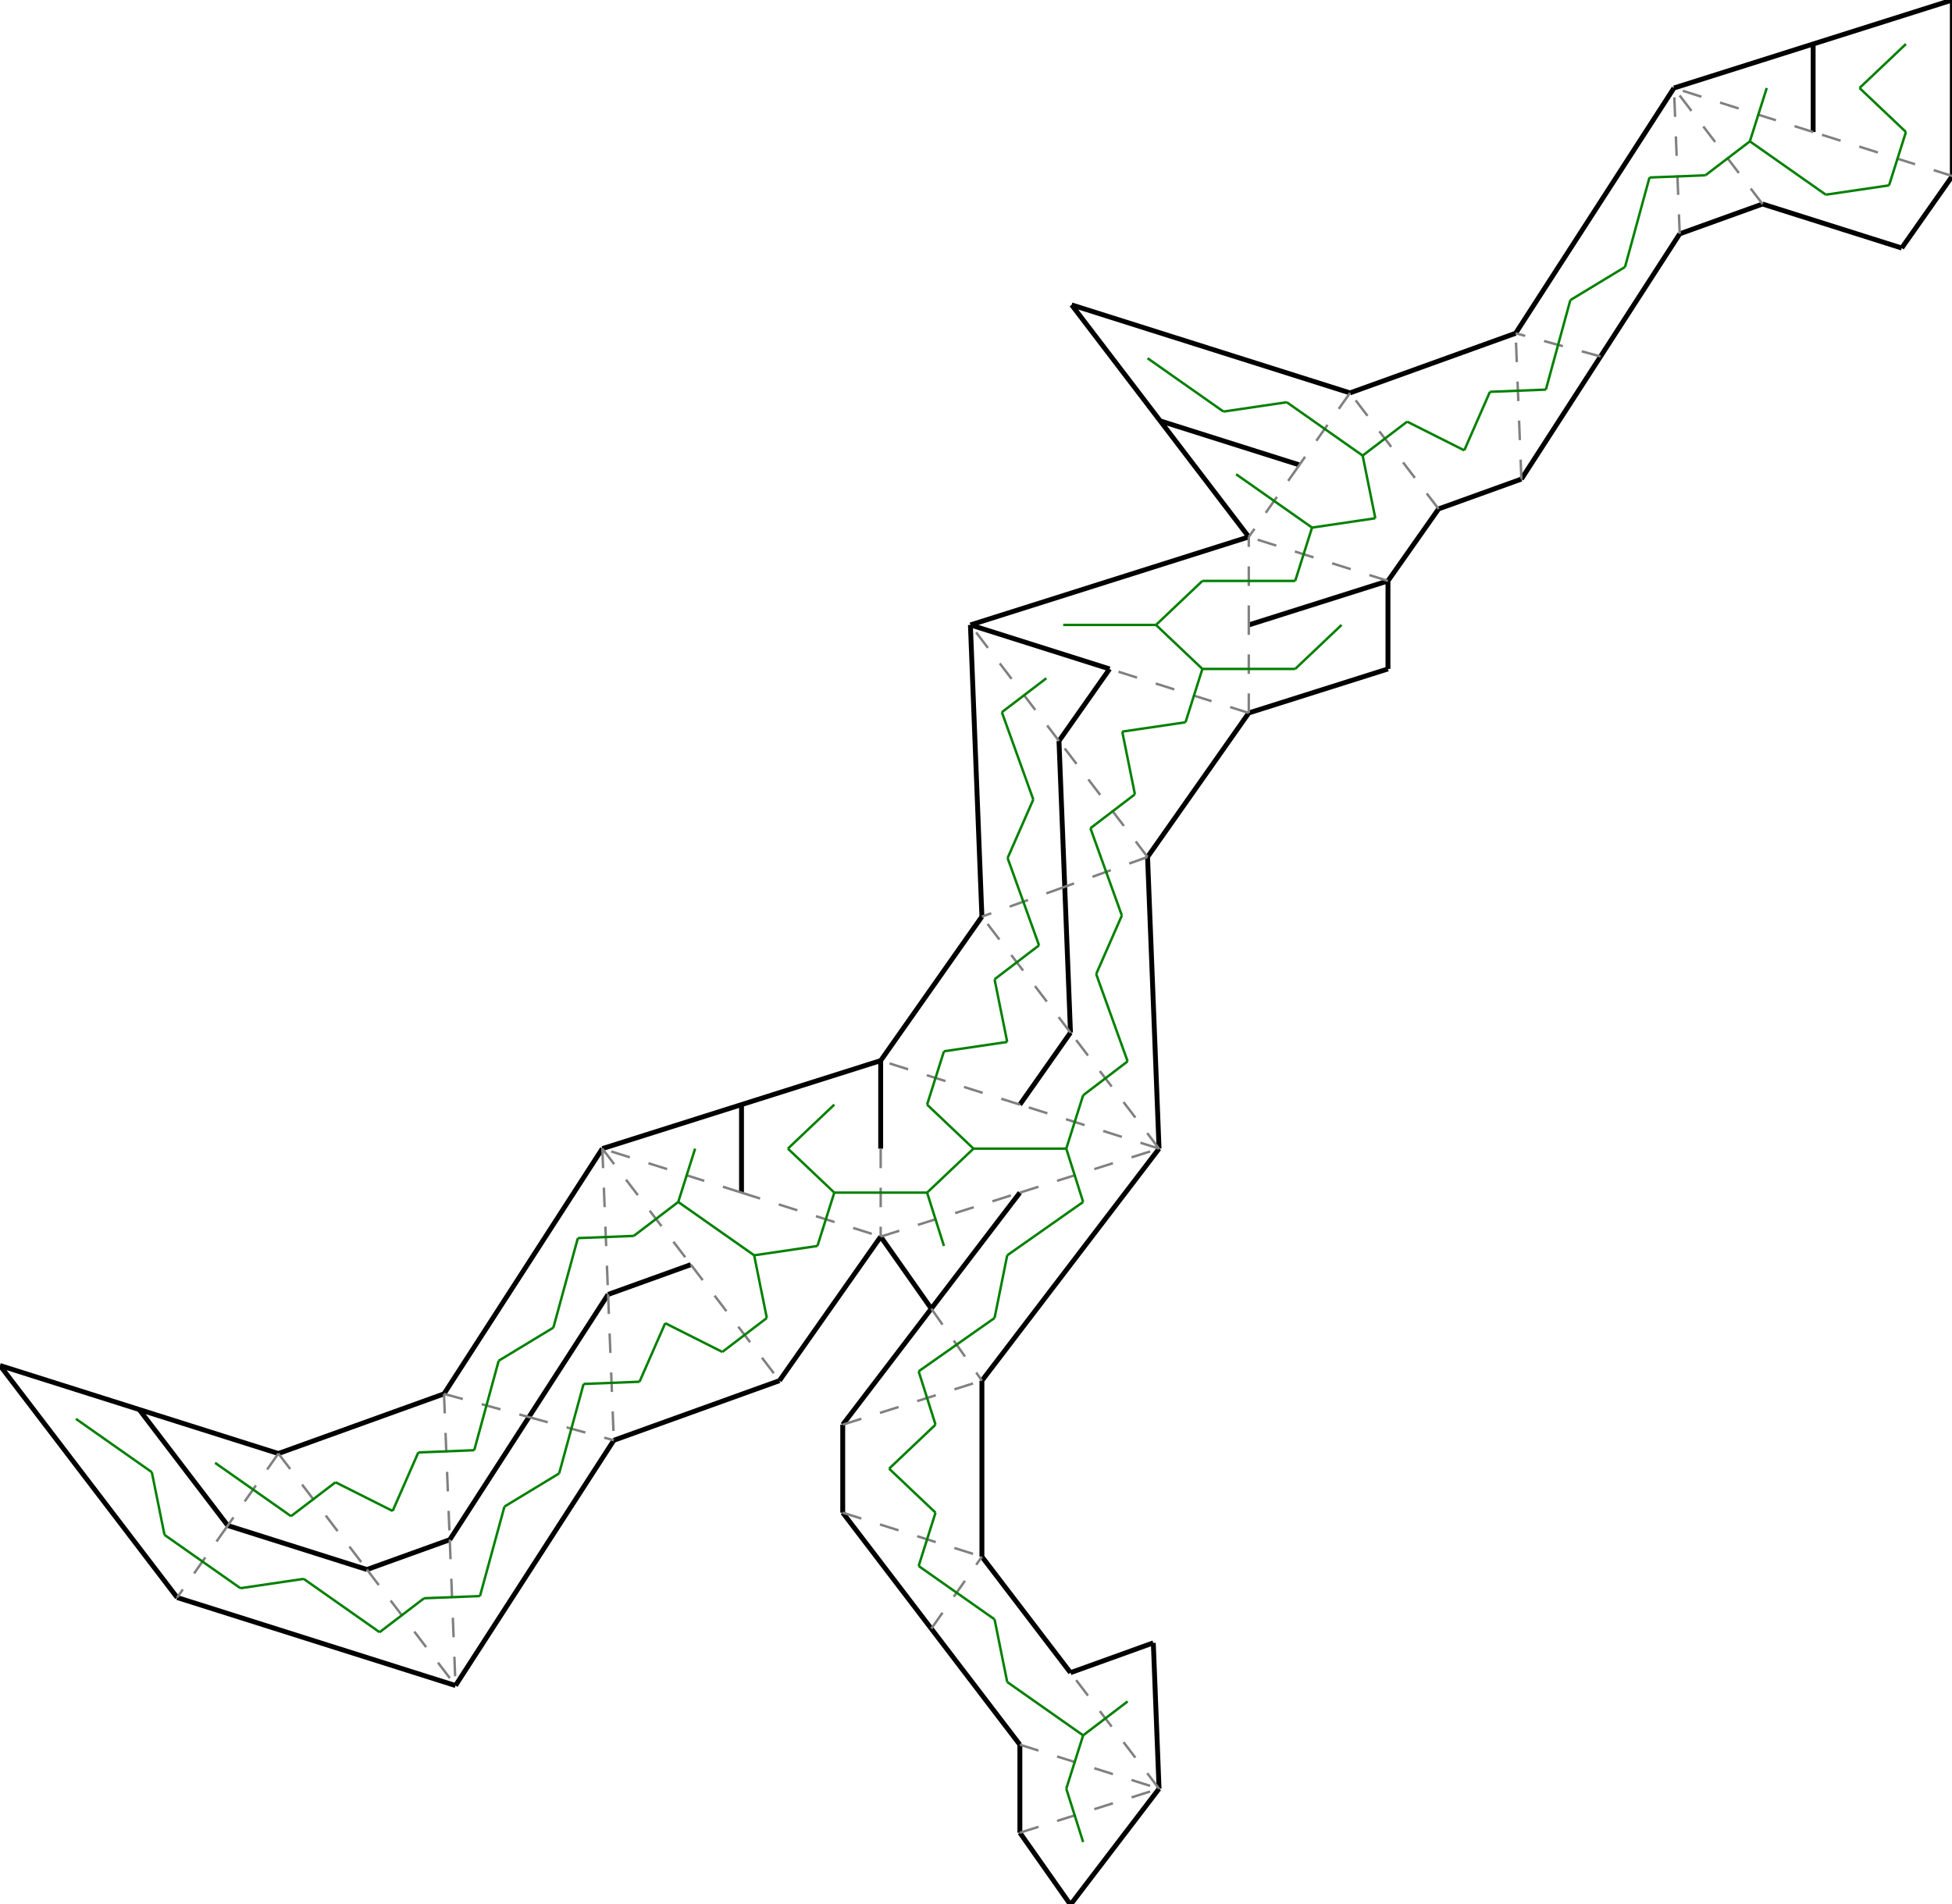 <?xml version="1.0"?>
<svg width="4435" height="4327" version="1.1" xmlns="http://www.w3.org/2000/svg" >
<defs>
<style type="text/css"><![CDATA[
.m {stroke:rgb(255,0,0);stroke-width:5.544;}
.v {stroke:rgb(0,0,255);stroke-width:5.544;}
.b {stroke:rgb(0,0,0);stroke-width:11.088;fill:white}
.n {stroke:rgb(128,128,128);stroke-width:5.544}
.t {stroke:rgb(0,128,0);stroke-width:5.544;}
.c {stroke:rgb(128,128,128);stroke-width:5.544;stroke-dasharray:44.35, 44.35;}
]]></style>
</defs>
<path fill="none" style="stroke:black;stroke-width:11.088;" d=" M 2204.8 1420.14 L 2521.03 1520.14 M 2521.03 1320.14 L 2204.8 1420.14 M 2837.26 1220.14 L 2521.03 1320.14 M 517.464 3466.72 L 316.228 3203.08 M 316.228 3203.08 L 0 3103.08 M 0 3103.08 L 201.236 3366.72 M 316.228 3203.08 L 517.464 3466.72 M 632.456 3303.08 L 316.228 3203.08 M 201.236 3366.72 L 402.472 3630.35 M 2419.11 2015.18 L 2406.04 1683.77 M 2204.8 1420.14 L 2217.87 1751.54 M 2406.04 1683.77 L 2419.11 2015.18 M 2217.87 1751.54 L 2230.94 2082.95 M 2521.03 1520.14 L 2406.04 1683.77 M 2406.04 1683.77 L 2521.03 1520.14 M 2521.03 1520.14 L 2204.8 1420.14 M 2722.27 1783.77 L 2837.26 1620.14 M 2607.28 1947.41 L 2722.27 1783.77 M 1569.73 2873.85 L 1381.57 2941.62 M 1381.57 2941.62 L 1569.73 2873.85 M 1582.8 3205.26 L 1770.97 3137.49 M 1394.63 3273.03 L 1582.8 3205.26 M 1201.71 3220.29 L 1381.57 2941.62 M 1368.5 2610.22 L 1188.65 2888.88 M 1381.57 2941.62 L 1201.71 3220.29 M 1188.65 2888.88 L 1008.79 3167.54 M 1684.73 2510.22 L 1684.73 2710.22 M 1684.73 2710.22 L 1684.73 2510.22 M 1684.73 2510.22 L 1368.5 2610.22 M 2000.95 2610.22 L 2000.95 2410.22 M 2000.95 2410.22 L 1684.73 2510.22 M 1885.96 2973.85 L 2000.95 2810.22 M 1770.97 3137.49 L 1885.96 2973.85 M 3153.49 1520.14 L 3153.49 1320.14 M 3153.49 1320.14 L 2837.26 1420.14 M 2620.34 3733.36 L 2432.17 3801.13 M 2633.41 4064.76 L 2620.34 3733.36 M 2837.26 1620.14 L 3153.49 1520.14 M 2837.26 1420.14 L 3153.49 1320.14 M 3153.49 1320.14 L 3268.48 1156.5 M 2317.18 4164.76 L 2432.17 4328.4 M 2432.17 4328.4 L 2633.41 4064.76 M 3268.48 1156.5 L 3456.65 1088.73 M 2317.18 3964.76 L 2317.18 4164.76 M 3255.41 825.094 L 3067.24 892.863 M 3443.58 757.325 L 3255.41 825.094 M 2115.95 3701.13 L 2317.18 3964.76 M 3456.65 1088.73 L 3636.5 810.068 M 2432.17 3801.13 L 2230.94 3537.49 M 4119.51 100 L 4119.51 300 M 4119.51 300 L 4119.51 100 M 4119.51 100 L 3803.29 200 M 4435.74 0 L 4119.51 100 M 4435.74 200 L 4435.74 0 M 4435.74 400 L 4435.74 200 M 3636.5 810.068 L 3816.35 531.405 M 3803.29 200 L 3623.43 478.663 M 1914.71 3437.49 L 2115.95 3701.13 M 3623.43 478.663 L 3443.58 757.325 M 1914.71 3237.49 L 1914.71 3437.49 M 3816.35 531.405 L 4004.52 463.636 M 2230.94 3337.49 L 2230.94 3137.49 M 2230.94 3537.49 L 2230.94 3337.49 M 4004.52 463.636 L 4320.75 563.636 M 4320.75 563.636 L 4435.74 400 M 2115.95 2973.85 L 1914.71 3237.49 M 2000.95 2410.22 L 2000.95 2610.22 M 2317.18 2710.22 L 2115.95 2973.85 M 2432.17 2873.85 L 2633.41 2610.22 M 2230.94 3137.49 L 2432.17 2873.85 M 2000.95 2810.22 L 2115.95 2973.85 M 2115.95 2973.85 L 2317.18 2710.22 M 2419.11 2015.18 L 2432.17 2346.58 M 2633.41 2610.22 L 2620.34 2278.81 M 2432.17 2346.58 L 2419.11 2015.18 M 2620.34 2278.81 L 2607.28 1947.41 M 2317.18 2510.22 L 2432.17 2346.58 M 2432.17 2346.58 L 2317.18 2510.22 M 2115.95 2246.58 L 2000.95 2410.22 M 2230.94 2082.95 L 2115.95 2246.58 M 833.691 3566.72 L 517.464 3466.72 M 718.699 3730.35 L 1034.93 3830.35 M 402.472 3630.35 L 718.699 3730.35 M 517.464 3466.72 L 833.691 3566.72 M 833.691 3566.72 L 1021.86 3498.95 M 1021.86 3498.95 L 833.691 3566.72 M 820.624 3235.31 L 632.456 3303.08 M 1008.79 3167.54 L 820.624 3235.31 M 1201.71 3220.29 L 1021.86 3498.95 M 1034.93 3830.35 L 1214.78 3551.69 M 1021.86 3498.95 L 1201.71 3220.29 M 1214.78 3551.69 L 1394.63 3273.03 M 2636.02 956.499 L 2952.25 1056.5 M 2751.02 792.863 L 2434.79 692.863 M 2434.79 692.863 L 2636.02 956.499 M 3067.24 892.863 L 2751.02 792.863 M 2952.25 1056.5 L 2636.02 956.499 M 2636.02 956.499 L 2837.26 1220.14" />
<path fill="none" class="c" d=" M 2317.18 2710.22 L 2633.41 2610.22 M 2633.41 2610.22 L 2317.18 2510.22 M 2000.95 2610.22 L 2000.95 2810.22 M 2000.95 2810.22 L 2317.18 2710.22 M 2317.18 2510.22 L 2000.95 2410.22 M 2115.95 2973.85 L 2230.94 3137.49 M 2633.41 2610.22 L 2432.17 2346.58 M 1684.73 2710.22 L 2000.95 2810.22 M 1914.71 3237.49 L 2230.94 3137.49 M 2432.17 2346.58 L 2230.94 2082.95 M 2607.28 1947.41 L 2419.11 2015.18 M 2607.28 1947.41 L 2406.04 1683.77 M 1368.5 2610.22 L 1569.73 2873.85 M 1684.73 2710.22 L 1368.5 2610.22 M 1569.73 2873.85 L 1770.97 3137.49 M 2419.11 2015.18 L 2230.94 2082.95 M 1368.5 2610.22 L 1381.57 2941.62 M 1914.71 3437.49 L 2230.94 3537.49 M 2837.26 1620.14 L 2521.03 1520.14 M 2837.26 1620.14 L 2837.26 1420.14 M 2406.04 1683.77 L 2204.8 1420.14 M 1381.57 2941.62 L 1394.63 3273.03 M 1201.71 3220.29 L 1394.63 3273.03 M 1008.79 3167.54 L 1201.71 3220.29 M 2115.95 3701.13 L 2230.94 3537.49 M 1008.79 3167.54 L 1021.86 3498.95 M 1021.86 3498.95 L 1034.93 3830.35 M 2837.26 1420.14 L 2837.26 1220.14 M 3153.49 1320.14 L 2837.26 1220.14 M 2952.25 1056.5 L 2837.26 1220.14 M 2633.41 4064.76 L 2432.17 3801.13 M 2317.18 3964.76 L 2633.41 4064.76 M 833.691 3566.72 L 1034.93 3830.35 M 632.456 3303.08 L 833.691 3566.72 M 3268.48 1156.5 L 3067.24 892.863 M 3067.24 892.863 L 2952.25 1056.5 M 2317.18 4164.76 L 2633.41 4064.76 M 632.456 3303.08 L 517.464 3466.72 M 3456.65 1088.73 L 3443.58 757.325 M 3636.5 810.068 L 3443.58 757.325 M 517.464 3466.72 L 402.472 3630.35 M 3816.35 531.405 L 3803.29 200 M 4004.52 463.636 L 3803.29 200 M 4119.51 300 L 3803.29 200 M 4435.74 400 L 4119.51 300" />
<line x1="2211.773" y1="2610.218" x2="2422.591" y2="2610.218" class="t" />
<line x1="2460.922" y1="2731.43" x2="2422.591" y2="2610.218" class="t" />
<line x1="2288.434" y1="2852.642" x2="2460.922" y2="2731.43" class="t" />
<line x1="2460.922" y1="2489.006" x2="2422.591" y2="2610.218" class="t" />
<line x1="2106.364" y1="2710.218" x2="2211.773" y2="2610.218" class="t" />
<line x1="2106.364" y1="2510.218" x2="2211.773" y2="2610.218" class="t" />
<line x1="1895.545" y1="2710.218" x2="2106.364" y2="2710.218" class="t" />
<line x1="2144.694" y1="2831.43" x2="2106.364" y2="2710.218" class="t" />
<line x1="2144.694" y1="2389.006" x2="2106.364" y2="2510.218" class="t" />
<line x1="2259.686" y1="2995.066" x2="2288.434" y2="2852.642" class="t" />
<line x1="2087.198" y1="3116.278" x2="2259.686" y2="2995.066" class="t" />
<line x1="2561.976" y1="2411.871" x2="2460.922" y2="2489.006" class="t" />
<line x1="2288.434" y1="2367.794" x2="2144.694" y2="2389.006" class="t" />
<line x1="1790.136" y1="2610.218" x2="1895.545" y2="2710.218" class="t" />
<line x1="1857.214" y1="2831.43" x2="1895.545" y2="2710.218" class="t" />
<line x1="1713.475" y1="2852.642" x2="1857.214" y2="2831.43" class="t" />
<line x1="2125.529" y1="3237.491" x2="2087.198" y2="3116.278" class="t" />
<line x1="2490.541" y1="2213.524" x2="2561.976" y2="2411.871" class="t" />
<line x1="2548.908" y1="2080.466" x2="2490.541" y2="2213.524" class="t" />
<line x1="2259.686" y1="2225.369" x2="2288.434" y2="2367.794" class="t" />
<line x1="2360.74" y1="2148.234" x2="2259.686" y2="2225.369" class="t" />
<line x1="2477.474" y1="1882.119" x2="2548.908" y2="2080.466" class="t" />
<line x1="2578.527" y1="1804.984" x2="2477.474" y2="1882.119" class="t" />
<line x1="1895.545" y1="2510.218" x2="1790.136" y2="2610.218" class="t" />
<line x1="1540.987" y1="2731.43" x2="1713.475" y2="2852.642" class="t" />
<line x1="1742.223" y1="2995.066" x2="1713.475" y2="2852.642" class="t" />
<line x1="1439.933" y1="2808.565" x2="1540.987" y2="2731.43" class="t" />
<line x1="1579.317" y1="2610.218" x2="1540.987" y2="2731.43" class="t" />
<line x1="1641.169" y1="3072.201" x2="1742.223" y2="2995.066" class="t" />
<line x1="2020.12" y1="3337.491" x2="2125.529" y2="3237.491" class="t" />
<line x1="2289.305" y1="1949.887" x2="2360.74" y2="2148.234" class="t" />
<line x1="2347.672" y1="1816.829" x2="2289.305" y2="1949.887" class="t" />
<line x1="2549.779" y1="1662.559" x2="2578.527" y2="1804.984" class="t" />
<line x1="2693.519" y1="1641.347" x2="2549.779" y2="1662.559" class="t" />
<line x1="1312.904" y1="2813.574" x2="1439.933" y2="2808.565" class="t" />
<line x1="1511.368" y1="3006.912" x2="1641.169" y2="3072.201" class="t" />
<line x1="1257.308" y1="3016.93" x2="1312.904" y2="2813.574" class="t" />
<line x1="2125.529" y1="3437.491" x2="2020.12" y2="3337.491" class="t" />
<line x1="2087.198" y1="3558.703" x2="2125.529" y2="3437.491" class="t" />
<line x1="2731.85" y1="1520.135" x2="2693.519" y2="1641.347" class="t" />
<line x1="2942.668" y1="1520.135" x2="2731.85" y2="1520.135" class="t" />
<line x1="2276.238" y1="1618.482" x2="2347.672" y2="1816.829" class="t" />
<line x1="2377.292" y1="1541.347" x2="2276.238" y2="1618.482" class="t" />
<line x1="1453" y1="3139.97" x2="1511.368" y2="3006.912" class="t" />
<line x1="1325.971" y1="3144.979" x2="1453" y2="3139.97" class="t" />
<line x1="1133.051" y1="3092.236" x2="1257.308" y2="3016.93" class="t" />
<line x1="1270.376" y1="3348.335" x2="1325.971" y2="3144.979" class="t" />
<line x1="1077.455" y1="3295.592" x2="1133.051" y2="3092.236" class="t" />
<line x1="3048.078" y1="1420.135" x2="2942.668" y2="1520.135" class="t" />
<line x1="2259.686" y1="3679.915" x2="2087.198" y2="3558.703" class="t" />
<line x1="950.426" y1="3300.601" x2="1077.455" y2="3295.592" class="t" />
<line x1="1146.118" y1="3423.641" x2="1270.376" y2="3348.335" class="t" />
<line x1="2626.441" y1="1420.135" x2="2731.85" y2="1520.135" class="t" />
<line x1="2288.434" y1="3822.339" x2="2259.686" y2="3679.915" class="t" />
<line x1="892.058" y1="3433.659" x2="950.426" y2="3300.601" class="t" />
<line x1="1090.522" y1="3626.997" x2="1146.118" y2="3423.641" class="t" />
<line x1="963.493" y1="3632.006" x2="1090.522" y2="3626.997" class="t" />
<line x1="2415.622" y1="1420.135" x2="2626.441" y2="1420.135" class="t" />
<line x1="2731.85" y1="1320.135" x2="2626.441" y2="1420.135" class="t" />
<line x1="2942.668" y1="1320.135" x2="2731.85" y2="1320.135" class="t" />
<line x1="2980.999" y1="1198.923" x2="2942.668" y2="1320.135" class="t" />
<line x1="3124.739" y1="1177.711" x2="2980.999" y2="1198.923" class="t" />
<line x1="2808.511" y1="1077.711" x2="2980.999" y2="1198.923" class="t" />
<line x1="2460.922" y1="3943.551" x2="2288.434" y2="3822.339" class="t" />
<line x1="2561.976" y1="3866.416" x2="2460.922" y2="3943.551" class="t" />
<line x1="2422.591" y1="4064.763" x2="2460.922" y2="3943.551" class="t" />
<line x1="762.257" y1="3368.37" x2="892.058" y2="3433.659" class="t" />
<line x1="862.439" y1="3709.141" x2="963.493" y2="3632.006" class="t" />
<line x1="661.204" y1="3445.505" x2="762.257" y2="3368.37" class="t" />
<line x1="3095.991" y1="1035.287" x2="3124.739" y2="1177.711" class="t" />
<line x1="3197.044" y1="958.152" x2="3095.991" y2="1035.287" class="t" />
<line x1="2923.503" y1="914.075" x2="3095.991" y2="1035.287" class="t" />
<line x1="2460.922" y1="4185.975" x2="2422.591" y2="4064.763" class="t" />
<line x1="3326.846" y1="1023.441" x2="3197.044" y2="958.152" class="t" />
<line x1="689.951" y1="3587.929" x2="862.439" y2="3709.141" class="t" />
<line x1="488.716" y1="3324.293" x2="661.204" y2="3445.505" class="t" />
<line x1="2779.763" y1="935.287" x2="2923.503" y2="914.075" class="t" />
<line x1="3385.213" y1="890.383" x2="3326.846" y2="1023.441" class="t" />
<line x1="3512.243" y1="885.374" x2="3385.213" y2="890.383" class="t" />
<line x1="3567.838" y1="682.019" x2="3512.243" y2="885.374" class="t" />
<line x1="3692.096" y1="606.712" x2="3567.838" y2="682.019" class="t" />
<line x1="546.212" y1="3609.141" x2="689.951" y2="3587.929" class="t" />
<line x1="373.724" y1="3487.929" x2="546.212" y2="3609.141" class="t" />
<line x1="2607.275" y1="814.075" x2="2779.763" y2="935.287" class="t" />
<line x1="344.976" y1="3345.505" x2="373.724" y2="3487.929" class="t" />
<line x1="3747.691" y1="403.356" x2="3692.096" y2="606.712" class="t" />
<line x1="3874.721" y1="398.347" x2="3747.691" y2="403.356" class="t" />
<line x1="3975.774" y1="321.212" x2="3874.721" y2="398.347" class="t" />
<line x1="4014.105" y1="200" x2="3975.774" y2="321.212" class="t" />
<line x1="4148.262" y1="442.424" x2="3975.774" y2="321.212" class="t" />
<line x1="172.488" y1="3224.293" x2="344.976" y2="3345.505" class="t" />
<line x1="4292.002" y1="421.212" x2="4148.262" y2="442.424" class="t" />
<line x1="4330.333" y1="300" x2="4292.002" y2="421.212" class="t" />
<line x1="4224.923" y1="200" x2="4330.333" y2="300" class="t" />
<line x1="4330.333" y1="100" x2="4224.923" y2="200" class="t" />
</svg>

